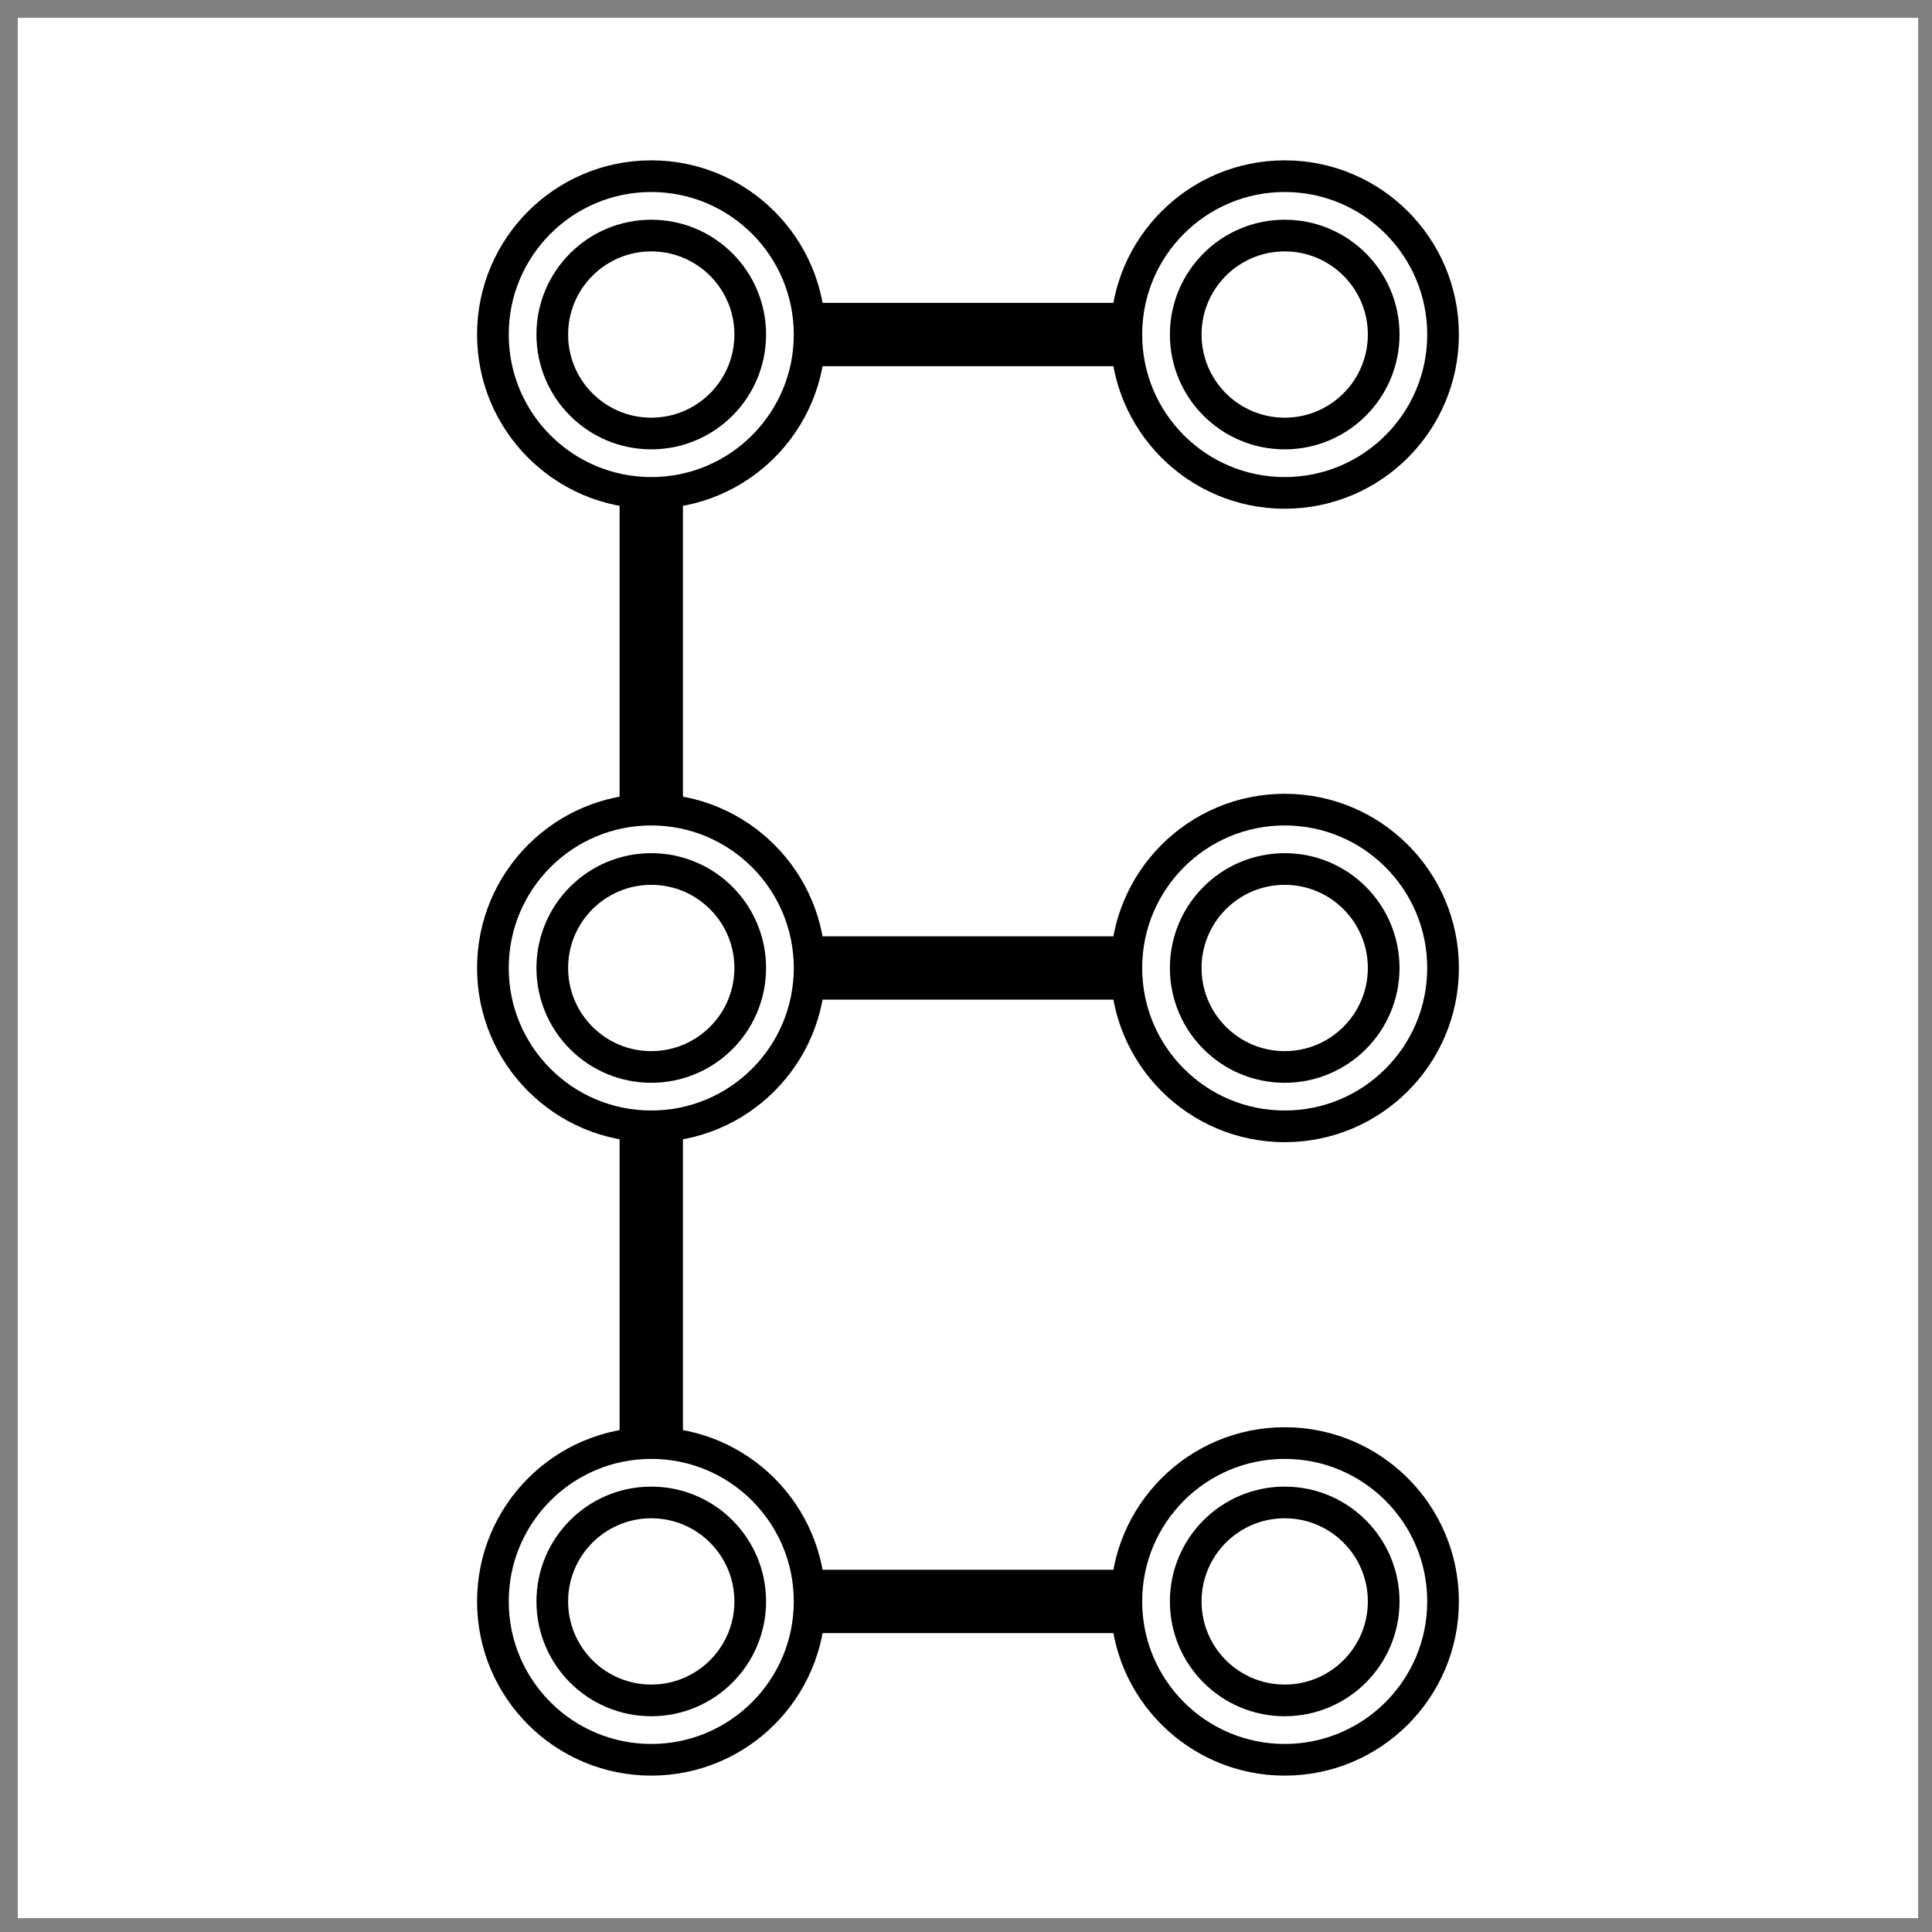 <svg host="65bd71144e" xmlns="http://www.w3.org/2000/svg" xmlns:xlink="http://www.w3.org/1999/xlink" version="1.1" width="488px" height="488px" viewBox="-0.5 -0.5 488 488" content="&lt;mxfile&gt;&lt;diagram id=&quot;jWUFB24kEZgdJ2QmPlMA&quot; name=&quot;Page-1&quot;&gt;7VlNl5owFP01bHuAiOCy44zTRbty0XGZSoR0IuGEqNBf3yAJJAOOtlVwOJ3FHN7Nh7yb+24StcB8mz8zmMbfaIiI5dphboFHy3WDwBX/S6CoAN/3KyBiOKwgpwGW+BeSoC3RHQ5RZnTklBKOUxNc0yRBa25gkDF6MLttKDE/NYURagHLNSRt9DsOeSzT8uwG/4JwFKtPdmzZsoWqswSyGIb0oEHgyQJzRimvnrb5HJGSO8VLNW5xorV+MYYSftGAIKiG7CHZyezkm/FCpcvoLglROcK2wMMhxhwtU7guWw9ifQUW8y0RkSMe64zKvhln9LXmKBDIBhMyp4Sy49Rgcfyre6qWhCZi9od2NjLBPWIc5Roks3tGdIs4K0QX2TqRRBdmeGiWbRJILNaWrAahlEpUz9ywKR4koSfI9e3z5EaC3fTyRGtRwx9qBvtdApypyUDQZqBmxWDAvgoDznkGxBBRuOi8tGCWVtW8wXkpxw55Za+Ir2OlPl2KHRTXy3NeTRpbXXK5jlrcW3KlF54sr/7oU62eIUUVauR6HeR6VyEXjEOIb6u6F2FO2lSFYkOUoVSTuUtQxmMa0QSSr5SmkrefiPNCbudwx6nJKsoxf9GeV+VUnzwZPeZy5mNQqCARybzogTaqDJthx6gZF34uDwLN6wtkgUsOOjYuZ/q3K5rRHVurU4MyQw5ZhOqeUpglo++uPEMEcrw3jyD/tq7e6A3HH9Bxpi0yr1YiTVms9Ko4UyJNVazUfHdXIn5XiTjDlYg/jm1D6b/XbeOCq8UHt5c37uL3aS+zUSkTuD0qU03S04HGdGvV8mdu3fjz3bv1bDC3Dm5627xDxwGgR8dR39p9dMc58cVIvw4EenWg8V6pZh0OpIQ6hANNRu9A/pAWdNMb6+AW1OvxPGjfT/9b0LUOQUqoQ1jQTa+s92hBN7x3ibD5Me7Ypv2iCZ5+Aw==&lt;/diagram&gt;&lt;/mxfile&gt;">
    <rect x="-0.5" y="-0.5" width="488" height="488" fill="#808080" stroke="none"/>
    <defs>
        <style type="text/css">
            /* vietnamese */
@font-face {
  font-family: 'Inconsolata';
  font-style: normal;
  font-weight: 400;
  font-stretch: 100%;
  src: url("https://fonts.gstatic.com/s/inconsolata/v21/QldgNThLqRwH-OJ1UHjlKENVzkWGVkL3GZQmAwLYxYWI2qfdm7Lpp4U8WRL2kXWdycuJDETf.woff") format('woff');
  unicode-range: U+0102-0103, U+0110-0111, U+0128-0129, U+0168-0169, U+01A0-01A1, U+01AF-01B0, U+1EA0-1EF9, U+20AB;
}
/* latin-ext */
@font-face {
  font-family: 'Inconsolata';
  font-style: normal;
  font-weight: 400;
  font-stretch: 100%;
  src: url("https://fonts.gstatic.com/s/inconsolata/v21/QldgNThLqRwH-OJ1UHjlKENVzkWGVkL3GZQmAwLYxYWI2qfdm7Lpp4U8WRP2kXWdycuJDETf.woff") format('woff');
  unicode-range: U+0100-024F, U+0259, U+1E00-1EFF, U+2020, U+20A0-20AB, U+20AD-20CF, U+2113, U+2C60-2C7F, U+A720-A7FF;
}
/* latin */
@font-face {
  font-family: 'Inconsolata';
  font-style: normal;
  font-weight: 400;
  font-stretch: 100%;
  src: url("https://fonts.gstatic.com/s/inconsolata/v21/QldgNThLqRwH-OJ1UHjlKENVzkWGVkL3GZQmAwLYxYWI2qfdm7Lpp4U8WR32kXWdycuJDA.woff") format('woff');
  unicode-range: U+0000-00FF, U+0131, U+0152-0153, U+02BB-02BC, U+02C6, U+02DA, U+02DC, U+2000-206F, U+2074, U+20AC, U+2122, U+2191, U+2193, U+2212, U+2215, U+FEFF, U+FFFD;
}
        </style>
    </defs>
    <g>
        <rect x="4" y="4" width="480" height="480" fill="#ffffff" stroke="none" pointer-events="all"/>
        <ellipse cx="164" cy="84" rx="40" ry="40" fill="#ffffff" stroke="#000000" stroke-width="8" pointer-events="none"/>
        <ellipse cx="164" cy="84" rx="25" ry="25" fill="none" stroke="#000000" stroke-width="8" pointer-events="none"/>
        <ellipse cx="324" cy="84" rx="40" ry="40" fill="#ffffff" stroke="#000000" stroke-width="8" pointer-events="none"/>
        <path d="M 204 84 L 284 84" fill="none" stroke="#000000" stroke-width="16" stroke-miterlimit="10" pointer-events="none"/>
        <ellipse cx="324" cy="84" rx="25" ry="25" fill="none" stroke="#000000" stroke-width="8" pointer-events="none"/>
        <path d="M 164 204 L 164 124" fill="none" stroke="#000000" stroke-width="16" stroke-miterlimit="10" pointer-events="none"/>
        <ellipse cx="164" cy="244" rx="40" ry="40" fill="#ffffff" stroke="#000000" stroke-width="8" pointer-events="none"/>
        <ellipse cx="164" cy="244" rx="25" ry="25" fill="none" stroke="#000000" stroke-width="8" pointer-events="none"/>
        <ellipse cx="164" cy="404" rx="40" ry="40" fill="#ffffff" stroke="#000000" stroke-width="8" pointer-events="none"/>
        <path d="M 164 284 L 164 364" fill="none" stroke="#000000" stroke-width="16" stroke-miterlimit="10" pointer-events="none"/>
        <ellipse cx="164" cy="404" rx="25" ry="25" fill="none" stroke="#000000" stroke-width="8" pointer-events="none"/>
        <ellipse cx="324" cy="404" rx="40" ry="40" fill="#ffffff" stroke="#000000" stroke-width="8" pointer-events="none"/>
        <path d="M 204 404 L 284 404" fill="none" stroke="#000000" stroke-width="16" stroke-miterlimit="10" pointer-events="none"/>
        <ellipse cx="324" cy="404" rx="25" ry="25" fill="none" stroke="#000000" stroke-width="8" pointer-events="none"/>
        <ellipse cx="324" cy="244" rx="40" ry="40" fill="#ffffff" stroke="#000000" stroke-width="8" pointer-events="none"/>
        <path d="M 204 244 L 284 244" fill="none" stroke="#000000" stroke-width="16" stroke-miterlimit="10" pointer-events="none"/>
        <ellipse cx="324" cy="244" rx="25" ry="25" fill="none" stroke="#000000" stroke-width="8" pointer-events="none"/>
    </g>
</svg>